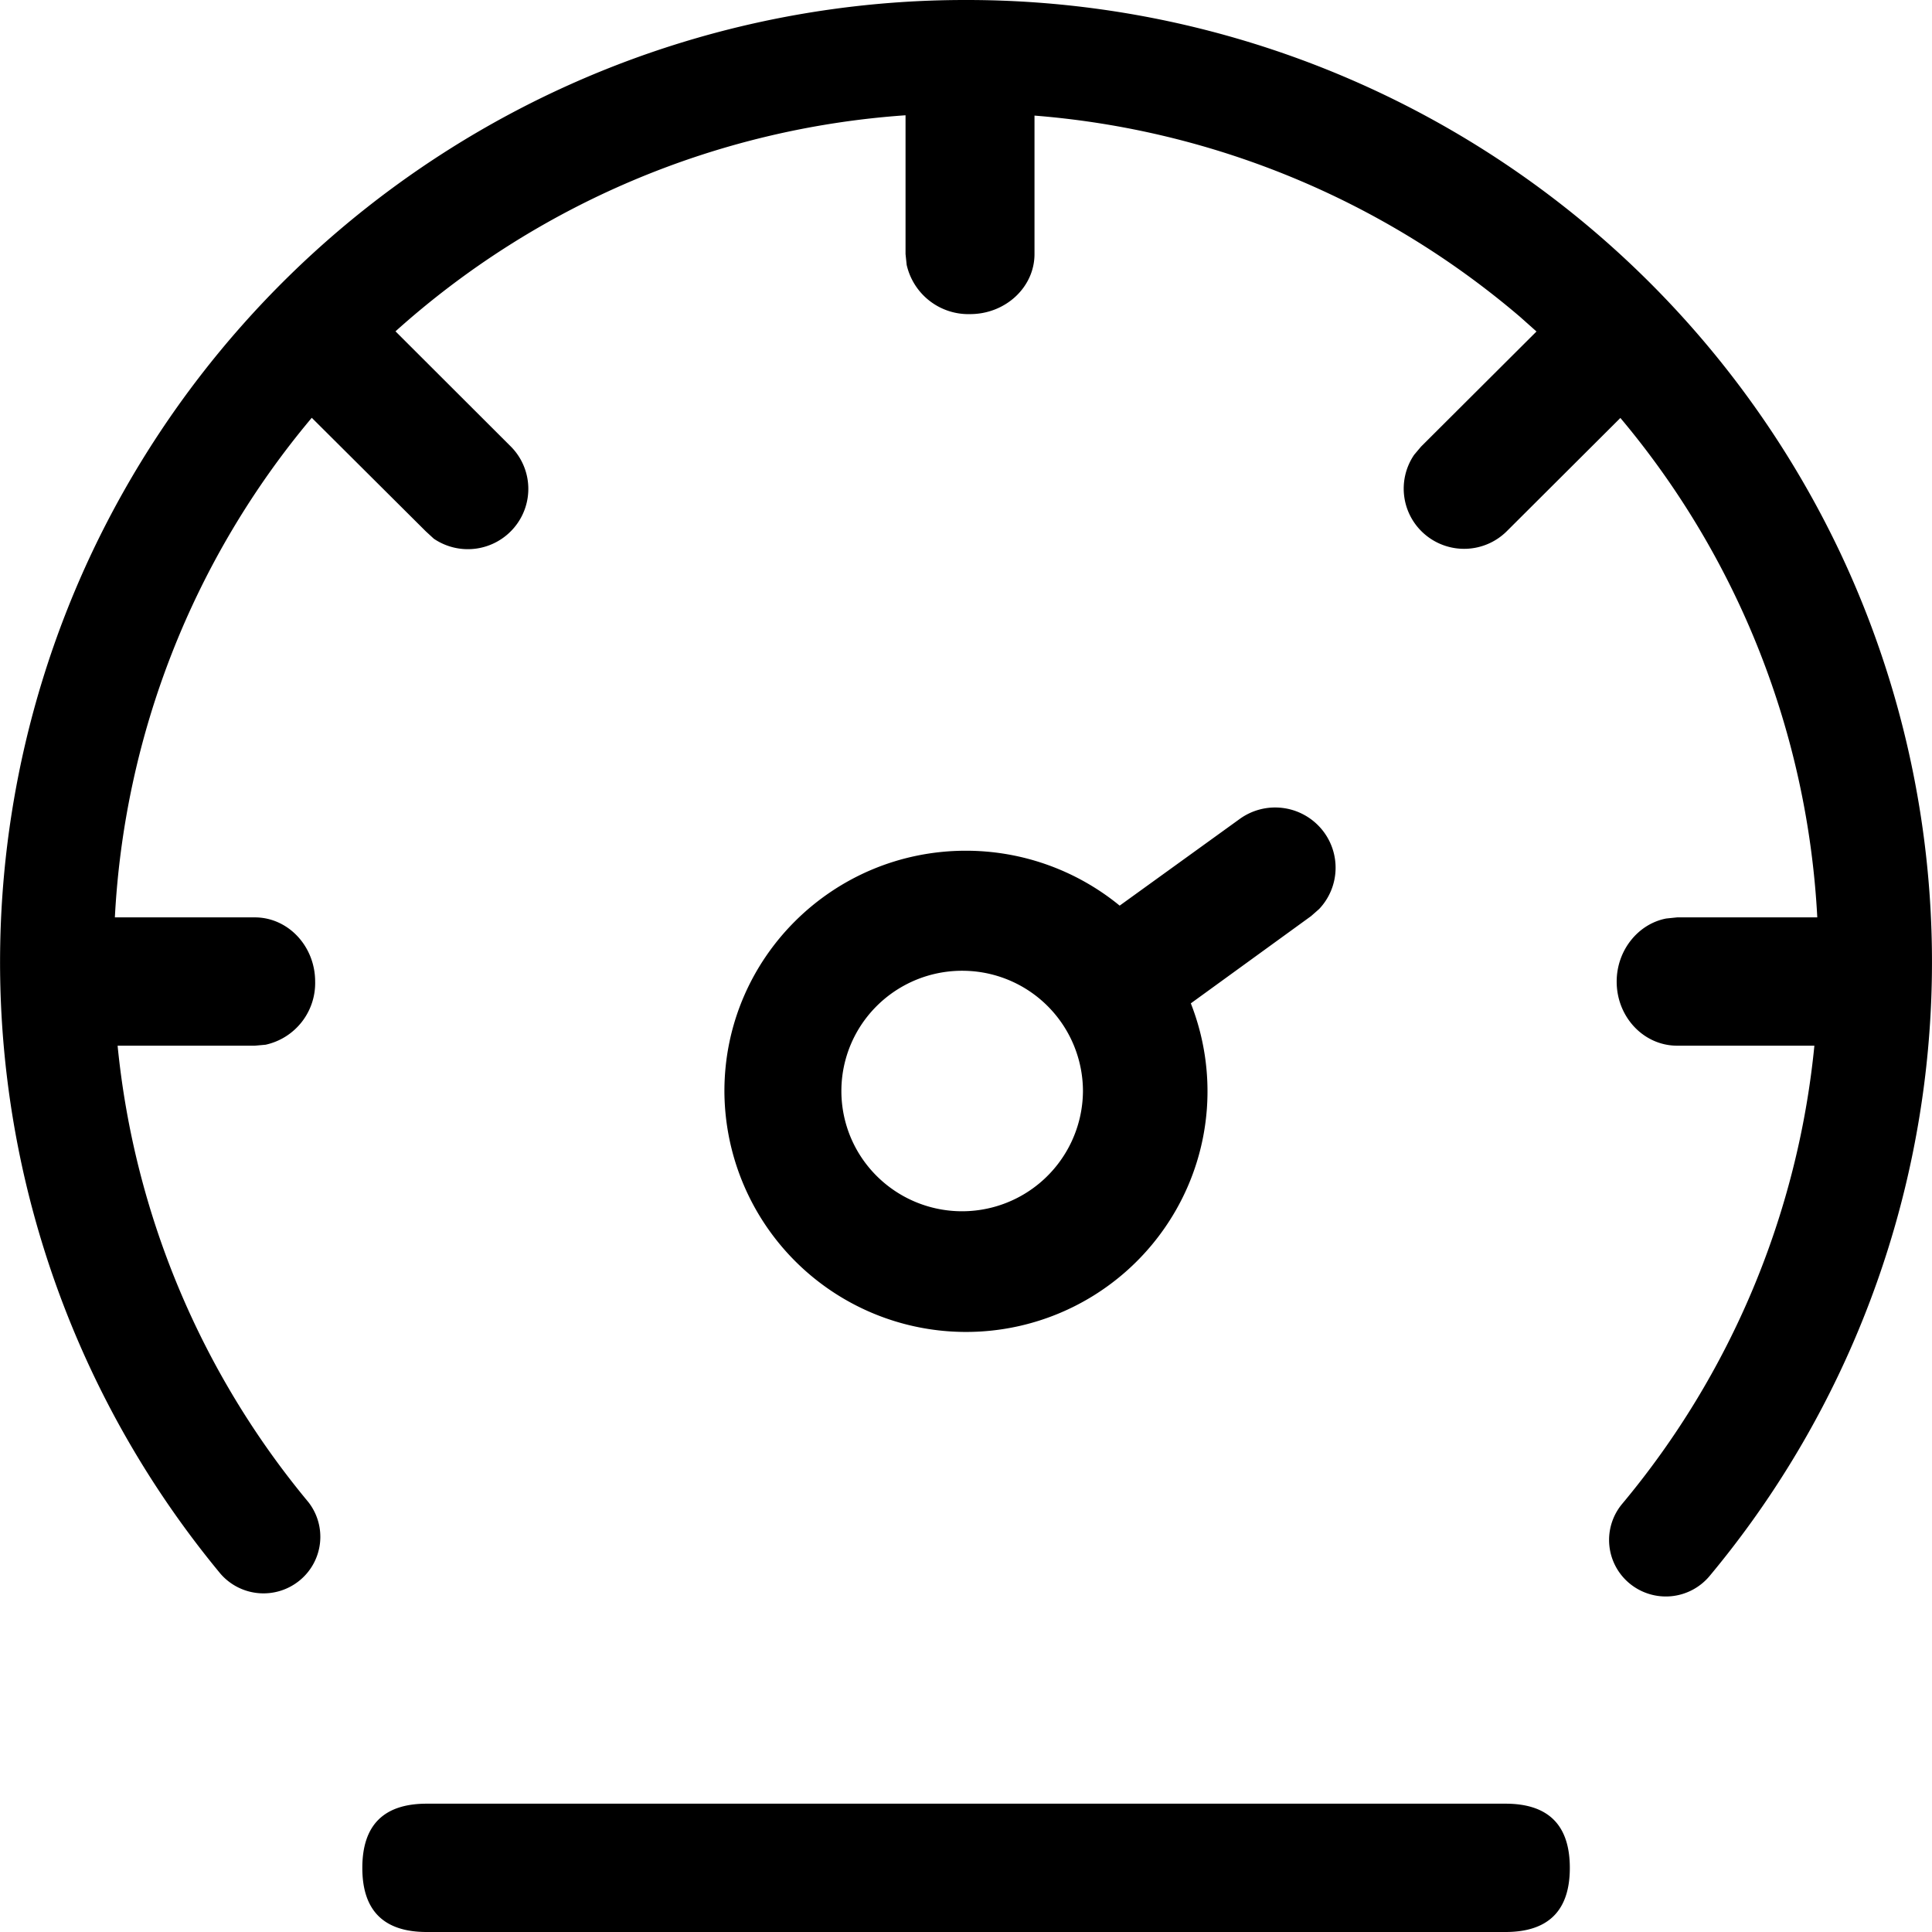 <svg t="1621240488929" class="icon" viewBox="0 0 1024 1024" version="1.1" xmlns="http://www.w3.org/2000/svg" p-id="3777" width="200" height="200"><path d="M797.906 955.989c22.784 0 34.133 11.349 34.133 34.048 0 22.613-11.349 33.963-34.133 33.963h-571.733c-22.784 0-34.133-11.349-34.133-33.963 0-22.699 11.349-34.048 34.133-34.048h571.733zM512.039 0a512.171 512.171 0 0 1 463.36 293.035 508.16 508.16 0 0 1-69.291 542.293 30.208 30.208 0 0 1-42.411 3.925 29.867 29.867 0 0 1-3.925-42.155 447.147 447.147 0 0 0 101.888-242.859h-72.704c-17.749 0-32.085-15.189-32.085-33.963 0-16.64 11.435-30.635 26.283-33.451l5.803-0.597h74.24a447.744 447.744 0 0 0-104.363-264.704l-60.331 60.16a32.085 32.085 0 0 1-43.008 1.792 31.829 31.829 0 0 1-5.973-42.411l3.669-4.352 61.184-61.013-8.619-7.68A451.157 451.157 0 0 0 548.306 61.269v73.387c0 17.579-15.36 31.829-34.133 31.829a33.536 33.536 0 0 1-33.621-26.112l-0.597-5.717V61.099a451.157 451.157 0 0 0-270.336 114.517l61.184 61.099a31.829 31.829 0 0 1 1.792 42.837 32.085 32.085 0 0 1-42.667 5.973L225.661 281.6l-60.416-60.16A447.829 447.829 0 0 0 60.882 486.229h74.155c17.664 0 32 15.275 32 34.048a33.451 33.451 0 0 1-26.283 33.451l-5.717 0.512H62.333A447.147 447.147 0 0 0 163.453 796.16a29.867 29.867 0 0 1-4.693 41.557 30.208 30.208 0 0 1-41.813-3.499 508.16 508.16 0 0 1-68.011-541.781A512.171 512.171 0 0 1 512.039 0z m187.989 438.955a31.829 31.829 0 0 1-0.853 42.837l-4.267 3.755-63.744 46.251c14.08 35.84 11.349 76.373-8.277 110.251a128.085 128.085 0 0 1-238.933-63.744c0-70.4 57.344-127.403 128-127.403 30.208 0 58.88 10.581 81.493 29.099l63.829-46.08a32.085 32.085 0 0 1 42.752 5.035zM512.039 514.56a64.085 64.085 0 0 0-57.173 31.232 63.573 63.573 0 0 0 0 64.939 64.085 64.085 0 0 0 119.125-32.427A63.915 63.915 0 0 0 512.039 514.56z" p-id="3778"></path></svg>